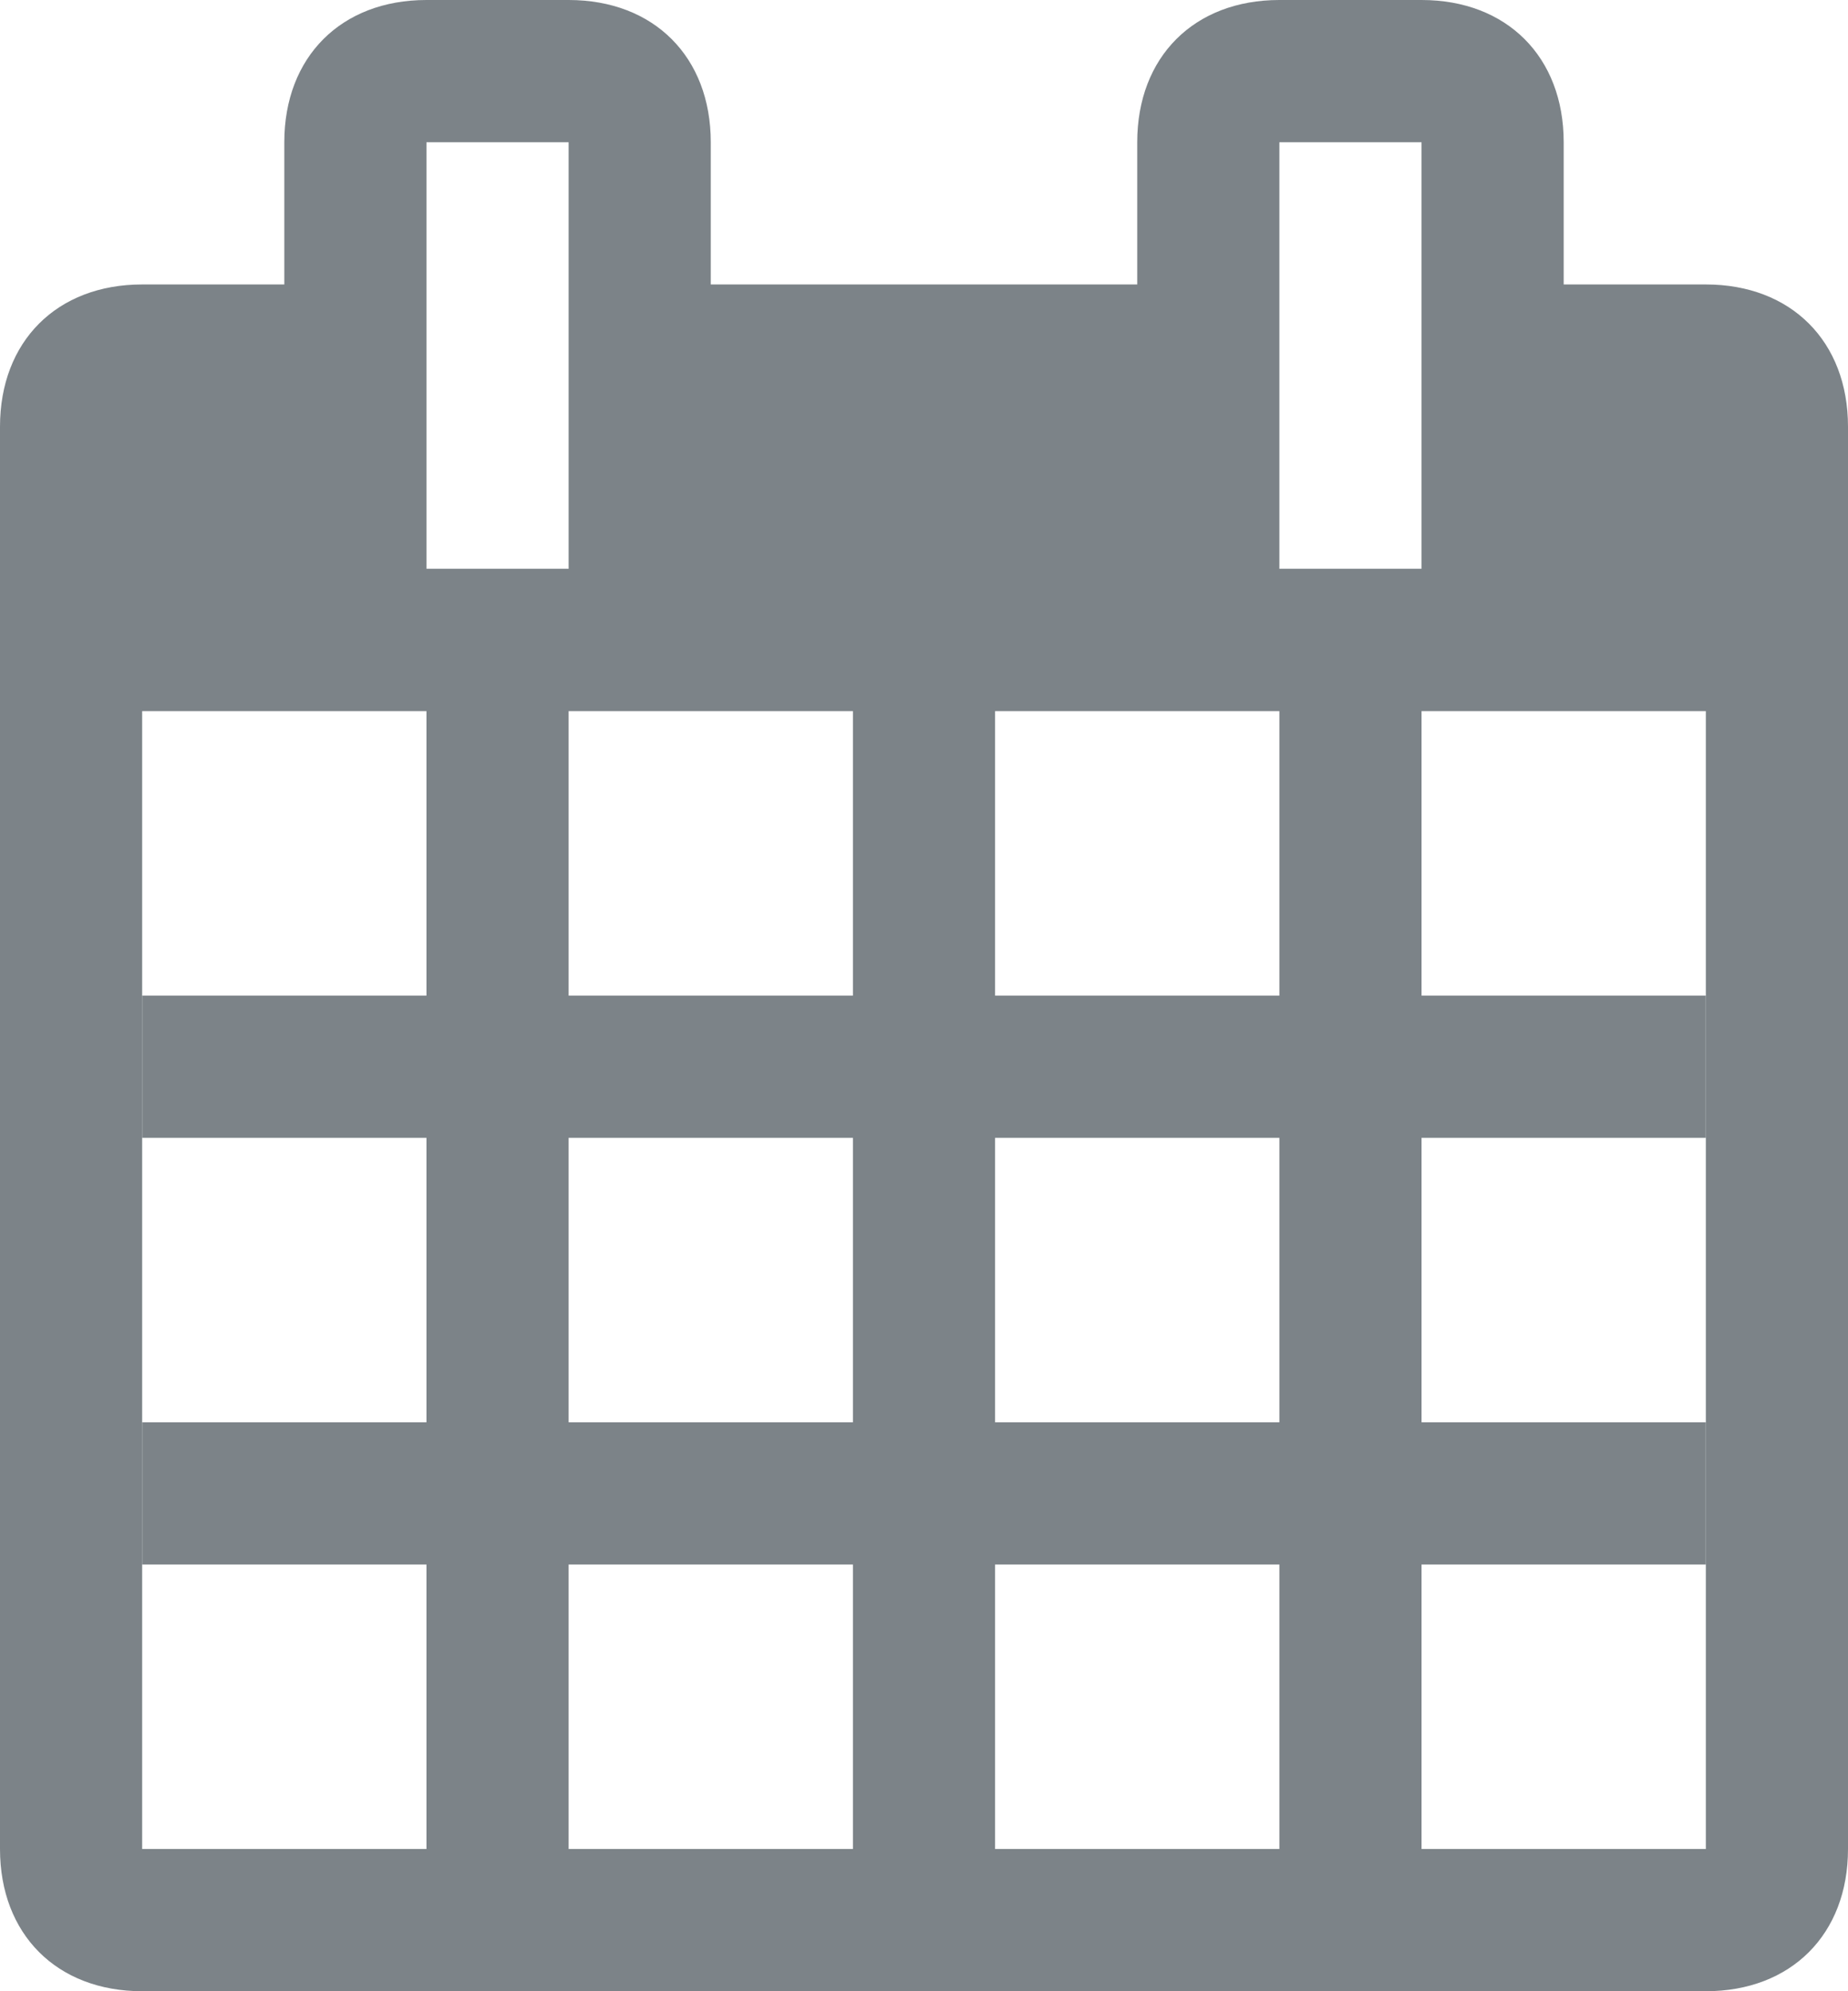 <?xml version="1.0" encoding="utf-8"?>
<!-- Generator: Adobe Illustrator 20.0.0, SVG Export Plug-In . SVG Version: 6.00 Build 0)  -->
<svg version="1.1" id="Layer_1" xmlns="http://www.w3.org/2000/svg" xmlns:xlink="http://www.w3.org/1999/xlink" x="0px" y="0px"
	 viewBox="0 0 13 14" style="enable-background:new 0 0 13 14;" xml:space="preserve">
<style type="text/css">
	.st0{fill:#7C8388;}
</style>
<rect x="3" y="4" class="st0" width="1" height="9"/>
<rect x="6" y="4" class="st0" width="1" height="9"/>
<rect x="9" y="4" class="st0" width="1" height="9"/>
<rect x="1" y="10" class="st0" width="11" height="1"/>
<rect x="1" y="7" class="st0" width="11" height="1"/>
<path class="st0" d="M12,2h-1V1c0-0.6-0.4-1-1-1H9C8.4,0,8,0.4,8,1v1H5V1c0-0.6-0.4-1-1-1H3C2.4,0,2,0.4,2,1v1H1C0.4,2,0,2.4,0,3v10
	c0,0.6,0.4,1,1,1h11c0.6,0,1-0.4,1-1V3C13,2.4,12.6,2,12,2z M9,1h1v3H9V1z M3,1h1v3H3V1z M12,13H1V5h11V13z"/>
</svg>
